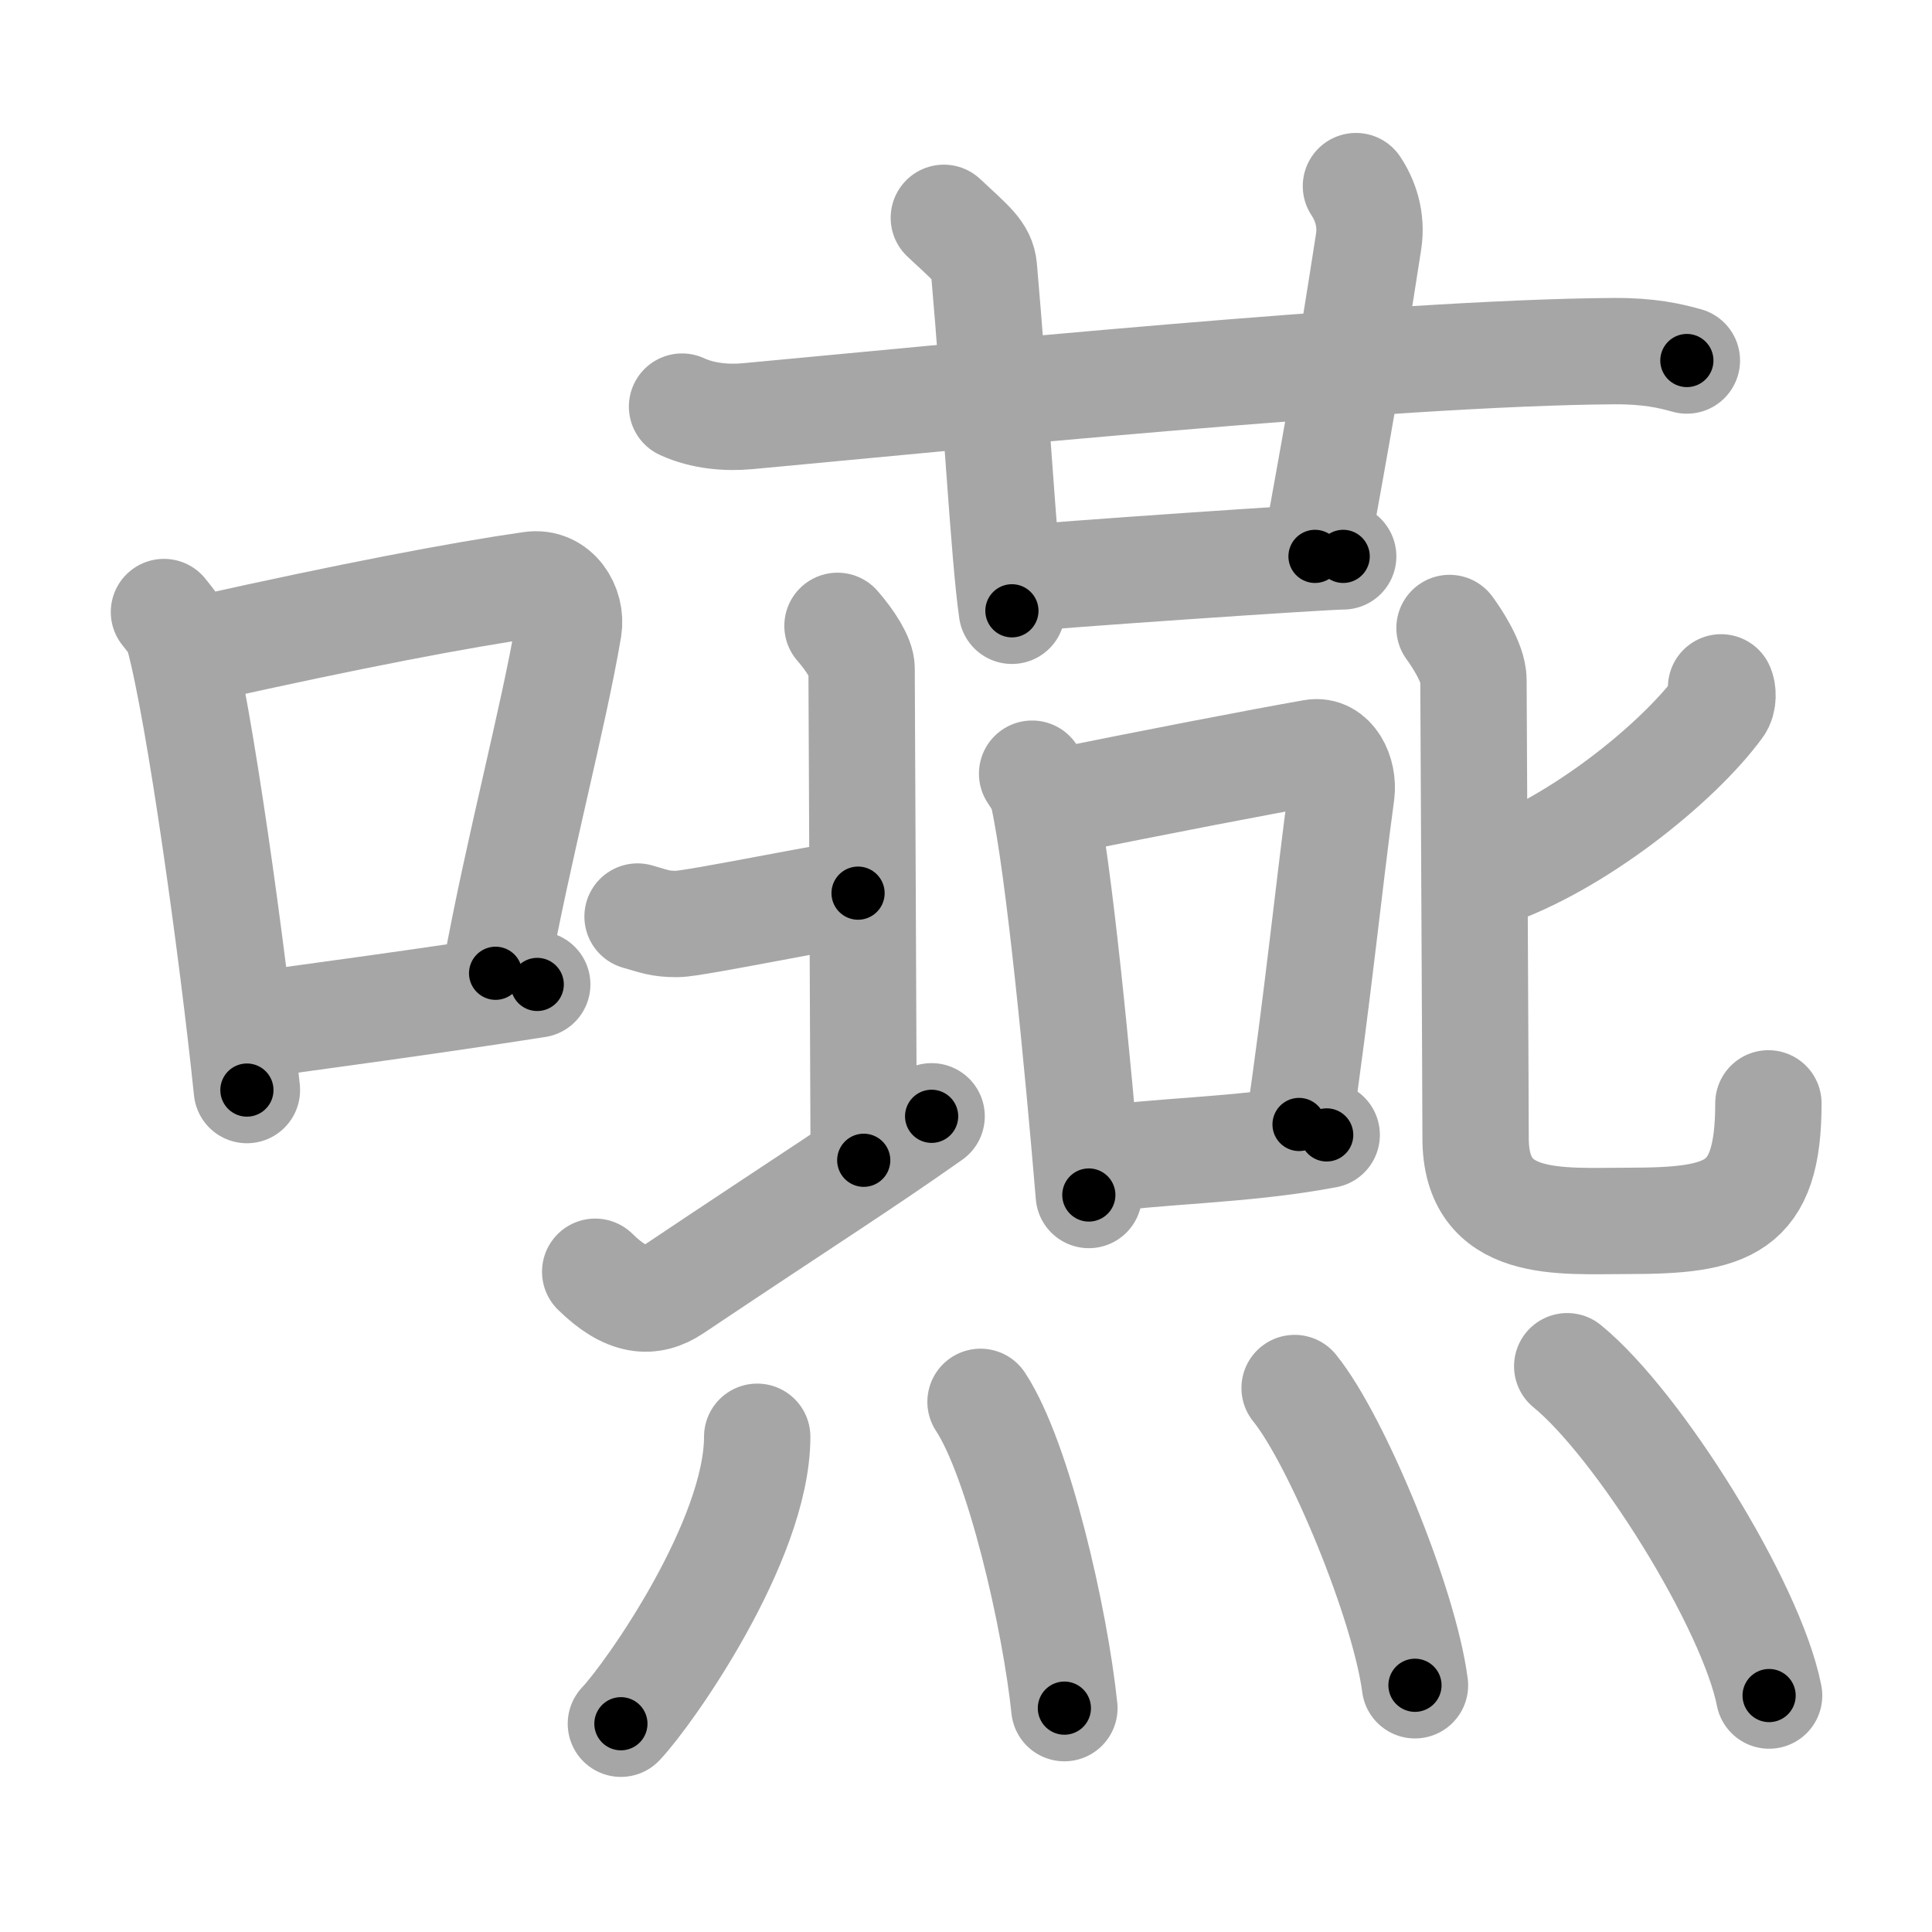 <svg xmlns="http://www.w3.org/2000/svg" viewBox="0 0 109 109" id="56a5"><g fill="none" stroke="#a6a6a6" stroke-width="6" stroke-linecap="round" stroke-linejoin="round"><g><g><path d="M9.25,34.53c0.34,0.44,0.69,0.8,0.83,1.35c1.18,4.35,3.04,17.81,3.85,25.62" /><path d="M11.36,36.62c8.56-1.91,14.63-3.06,18.6-3.63c1.45-0.21,2.32,1.24,2.12,2.46c-0.86,5.08-2.84,12.44-4.12,19.46" /><path d="M13.61,57.93c4.67-0.65,10.3-1.39,16.7-2.39" /></g><g><g><g><path d="M38.48,22.94c1.17,0.54,2.53,0.65,3.7,0.54c10.74-0.99,36.52-3.6,48.9-3.67c1.95-0.01,3.12,0.26,4.09,0.53" /><path d="M53.25,12.29c1.58,1.48,2.17,1.91,2.26,2.83c0.68,7.72,1.13,16.25,1.58,19.34" /></g><path d="M76.5,10.5c0.5,0.75,0.92,1.85,0.71,3.16c-1.19,7.67-1.72,10.51-3.02,17.73" /><path d="M56.99,32.69c2.48-0.26,17.66-1.3,18.79-1.3" /></g><g><g><path d="M58.23,43.65c0.26,0.41,0.52,0.75,0.63,1.26c0.89,4.05,1.96,15.23,2.57,22.51" /><path d="M59.38,45.3c5.62-1.14,11.67-2.31,14.69-2.84c1.1-0.2,1.76,1.15,1.61,2.3c-0.65,4.73-1.41,12.14-2.39,18.68" /><path d="M61.56,65.5c3.54-0.6,8.42-0.55,13.29-1.47" /></g><g><g><path d="M35.97,51.71c0.99,0.28,1.24,0.42,2.23,0.42c0.99,0,9.34-1.74,10.21-1.74" /><path d="M47.25,35.31c0.74,0.85,1.36,1.83,1.36,2.4c0,0.56,0.12,26.2,0.12,27.75" /><path d="M33.58,71.75c1.78,1.75,3.14,1.85,4.45,0.97c7.86-5.26,10.38-6.82,14.53-9.74" /></g><g><path d="M97.1,38.78c0.1,0.2,0.15,0.76-0.1,1.09c-2.32,3.17-8.06,7.82-13.09,9.49" /><path d="M81.78,35.43c0.36,0.49,1.35,1.95,1.35,2.94c0,0.66,0.12,23.82,0.12,25.84c0,5.15,4.73,4.67,8.57,4.67c5.68,0,7.95-0.62,7.95-6.63" /></g></g><g><path d="M42.72,81.06c0,5.86-6.1,14.52-7.69,16.19" /><path d="M55.32,79.09c2.15,3.26,4.2,12.21,4.73,17.28" /><path d="M73.04,78.31c2.4,2.96,6.19,12.17,6.79,16.77" /><path d="M88.42,77.08c4.02,3.28,10.39,13.48,11.39,18.58" /></g></g></g></g></g><g fill="none" stroke="#000" stroke-width="3" stroke-linecap="round" stroke-linejoin="round"><path d="M9.25,34.53c0.34,0.44,0.69,0.8,0.83,1.35c1.18,4.35,3.04,17.81,3.85,25.62" stroke-dasharray="27.521" stroke-dashoffset="27.521"><animate attributeName="stroke-dashoffset" values="27.521;27.521;0" dur="0.275s" fill="freeze" begin="0s;56a5.click" /></path><path d="M11.36,36.62c8.56-1.91,14.63-3.06,18.6-3.63c1.45-0.21,2.32,1.24,2.12,2.46c-0.86,5.08-2.84,12.44-4.12,19.46" stroke-dasharray="42.629" stroke-dashoffset="42.629"><animate attributeName="stroke-dashoffset" values="42.629" fill="freeze" begin="56a5.click" /><animate attributeName="stroke-dashoffset" values="42.629;42.629;0" keyTimes="0;0.392;1" dur="0.701s" fill="freeze" begin="0s;56a5.click" /></path><path d="M13.61,57.93c4.67-0.65,10.3-1.39,16.7-2.39" stroke-dasharray="16.871" stroke-dashoffset="16.871"><animate attributeName="stroke-dashoffset" values="16.871" fill="freeze" begin="56a5.click" /><animate attributeName="stroke-dashoffset" values="16.871;16.871;0" keyTimes="0;0.806;1" dur="0.87s" fill="freeze" begin="0s;56a5.click" /></path><path d="M38.48,22.94c1.17,0.54,2.53,0.65,3.7,0.54c10.74-0.99,36.52-3.6,48.9-3.67c1.95-0.01,3.12,0.26,4.09,0.53" stroke-dasharray="56.971" stroke-dashoffset="56.971"><animate attributeName="stroke-dashoffset" values="56.971" fill="freeze" begin="56a5.click" /><animate attributeName="stroke-dashoffset" values="56.971;56.971;0" keyTimes="0;0.604;1" dur="1.44s" fill="freeze" begin="0s;56a5.click" /></path><path d="M53.25,12.29c1.58,1.48,2.17,1.91,2.26,2.83c0.68,7.72,1.13,16.25,1.58,19.34" stroke-dasharray="23.11" stroke-dashoffset="23.11"><animate attributeName="stroke-dashoffset" values="23.11" fill="freeze" begin="56a5.click" /><animate attributeName="stroke-dashoffset" values="23.11;23.11;0" keyTimes="0;0.862;1" dur="1.671s" fill="freeze" begin="0s;56a5.click" /></path><path d="M76.5,10.5c0.5,0.75,0.92,1.85,0.71,3.16c-1.19,7.67-1.72,10.51-3.02,17.73" stroke-dasharray="21.304" stroke-dashoffset="21.304"><animate attributeName="stroke-dashoffset" values="21.304" fill="freeze" begin="56a5.click" /><animate attributeName="stroke-dashoffset" values="21.304;21.304;0" keyTimes="0;0.887;1" dur="1.884s" fill="freeze" begin="0s;56a5.click" /></path><path d="M56.99,32.69c2.48-0.26,17.66-1.3,18.79-1.3" stroke-dasharray="18.837" stroke-dashoffset="18.837"><animate attributeName="stroke-dashoffset" values="18.837" fill="freeze" begin="56a5.click" /><animate attributeName="stroke-dashoffset" values="18.837;18.837;0" keyTimes="0;0.909;1" dur="2.072s" fill="freeze" begin="0s;56a5.click" /></path><path d="M58.23,43.65c0.26,0.41,0.52,0.75,0.63,1.26c0.89,4.05,1.96,15.23,2.57,22.51" stroke-dasharray="24.084" stroke-dashoffset="24.084"><animate attributeName="stroke-dashoffset" values="24.084" fill="freeze" begin="56a5.click" /><animate attributeName="stroke-dashoffset" values="24.084;24.084;0" keyTimes="0;0.896;1" dur="2.313s" fill="freeze" begin="0s;56a5.click" /></path><path d="M59.38,45.3c5.62-1.14,11.67-2.31,14.69-2.84c1.1-0.2,1.76,1.15,1.61,2.3c-0.65,4.73-1.41,12.14-2.39,18.68" stroke-dasharray="37.041" stroke-dashoffset="37.041"><animate attributeName="stroke-dashoffset" values="37.041" fill="freeze" begin="56a5.click" /><animate attributeName="stroke-dashoffset" values="37.041;37.041;0" keyTimes="0;0.862;1" dur="2.683s" fill="freeze" begin="0s;56a5.click" /></path><path d="M61.56,65.5c3.54-0.6,8.42-0.55,13.29-1.47" stroke-dasharray="13.378" stroke-dashoffset="13.378"><animate attributeName="stroke-dashoffset" values="13.378" fill="freeze" begin="56a5.click" /><animate attributeName="stroke-dashoffset" values="13.378;13.378;0" keyTimes="0;0.909;1" dur="2.951s" fill="freeze" begin="0s;56a5.click" /></path><path d="M35.97,51.71c0.99,0.28,1.24,0.42,2.23,0.42c0.99,0,9.34-1.74,10.21-1.74" stroke-dasharray="12.643" stroke-dashoffset="12.643"><animate attributeName="stroke-dashoffset" values="12.643" fill="freeze" begin="56a5.click" /><animate attributeName="stroke-dashoffset" values="12.643;12.643;0" keyTimes="0;0.921;1" dur="3.204s" fill="freeze" begin="0s;56a5.click" /></path><path d="M47.25,35.31c0.74,0.85,1.36,1.83,1.36,2.4c0,0.56,0.12,26.2,0.12,27.75" stroke-dasharray="30.55" stroke-dashoffset="30.55"><animate attributeName="stroke-dashoffset" values="30.55" fill="freeze" begin="56a5.click" /><animate attributeName="stroke-dashoffset" values="30.55;30.55;0" keyTimes="0;0.913;1" dur="3.51s" fill="freeze" begin="0s;56a5.click" /></path><path d="M33.58,71.75c1.78,1.75,3.14,1.85,4.45,0.97c7.86-5.26,10.38-6.82,14.53-9.74" stroke-dasharray="22.517" stroke-dashoffset="22.517"><animate attributeName="stroke-dashoffset" values="22.517" fill="freeze" begin="56a5.click" /><animate attributeName="stroke-dashoffset" values="22.517;22.517;0" keyTimes="0;0.94;1" dur="3.735s" fill="freeze" begin="0s;56a5.click" /></path><path d="M97.1,38.78c0.1,0.2,0.15,0.76-0.1,1.09c-2.32,3.17-8.06,7.82-13.09,9.49" stroke-dasharray="17.504" stroke-dashoffset="17.504"><animate attributeName="stroke-dashoffset" values="17.504" fill="freeze" begin="56a5.click" /><animate attributeName="stroke-dashoffset" values="17.504;17.504;0" keyTimes="0;0.955;1" dur="3.91s" fill="freeze" begin="0s;56a5.click" /></path><path d="M81.78,35.43c0.36,0.49,1.35,1.95,1.35,2.94c0,0.66,0.12,23.82,0.12,25.84c0,5.15,4.73,4.67,8.57,4.67c5.68,0,7.95-0.62,7.95-6.63" stroke-dasharray="52.827" stroke-dashoffset="52.827"><animate attributeName="stroke-dashoffset" values="52.827" fill="freeze" begin="56a5.click" /><animate attributeName="stroke-dashoffset" values="52.827;52.827;0" keyTimes="0;0.881;1" dur="4.438s" fill="freeze" begin="0s;56a5.click" /></path><path d="M42.72,81.06c0,5.86-6.1,14.52-7.69,16.19" stroke-dasharray="18.202" stroke-dashoffset="18.202"><animate attributeName="stroke-dashoffset" values="18.202" fill="freeze" begin="56a5.click" /><animate attributeName="stroke-dashoffset" values="18.202;18.202;0" keyTimes="0;0.961;1" dur="4.62s" fill="freeze" begin="0s;56a5.click" /></path><path d="M55.32,79.09c2.15,3.26,4.2,12.21,4.73,17.28" stroke-dasharray="18.02" stroke-dashoffset="18.02"><animate attributeName="stroke-dashoffset" values="18.02" fill="freeze" begin="56a5.click" /><animate attributeName="stroke-dashoffset" values="18.02;18.02;0" keyTimes="0;0.962;1" dur="4.8s" fill="freeze" begin="0s;56a5.click" /></path><path d="M73.04,78.31c2.4,2.96,6.19,12.17,6.79,16.77" stroke-dasharray="18.22" stroke-dashoffset="18.22"><animate attributeName="stroke-dashoffset" values="18.22" fill="freeze" begin="56a5.click" /><animate attributeName="stroke-dashoffset" values="18.22;18.22;0" keyTimes="0;0.963;1" dur="4.982s" fill="freeze" begin="0s;56a5.click" /></path><path d="M88.42,77.08c4.02,3.28,10.39,13.48,11.39,18.58" stroke-dasharray="22.042" stroke-dashoffset="22.042"><animate attributeName="stroke-dashoffset" values="22.042" fill="freeze" begin="56a5.click" /><animate attributeName="stroke-dashoffset" values="22.042;22.042;0" keyTimes="0;0.958;1" dur="5.202s" fill="freeze" begin="0s;56a5.click" /></path></g></svg>